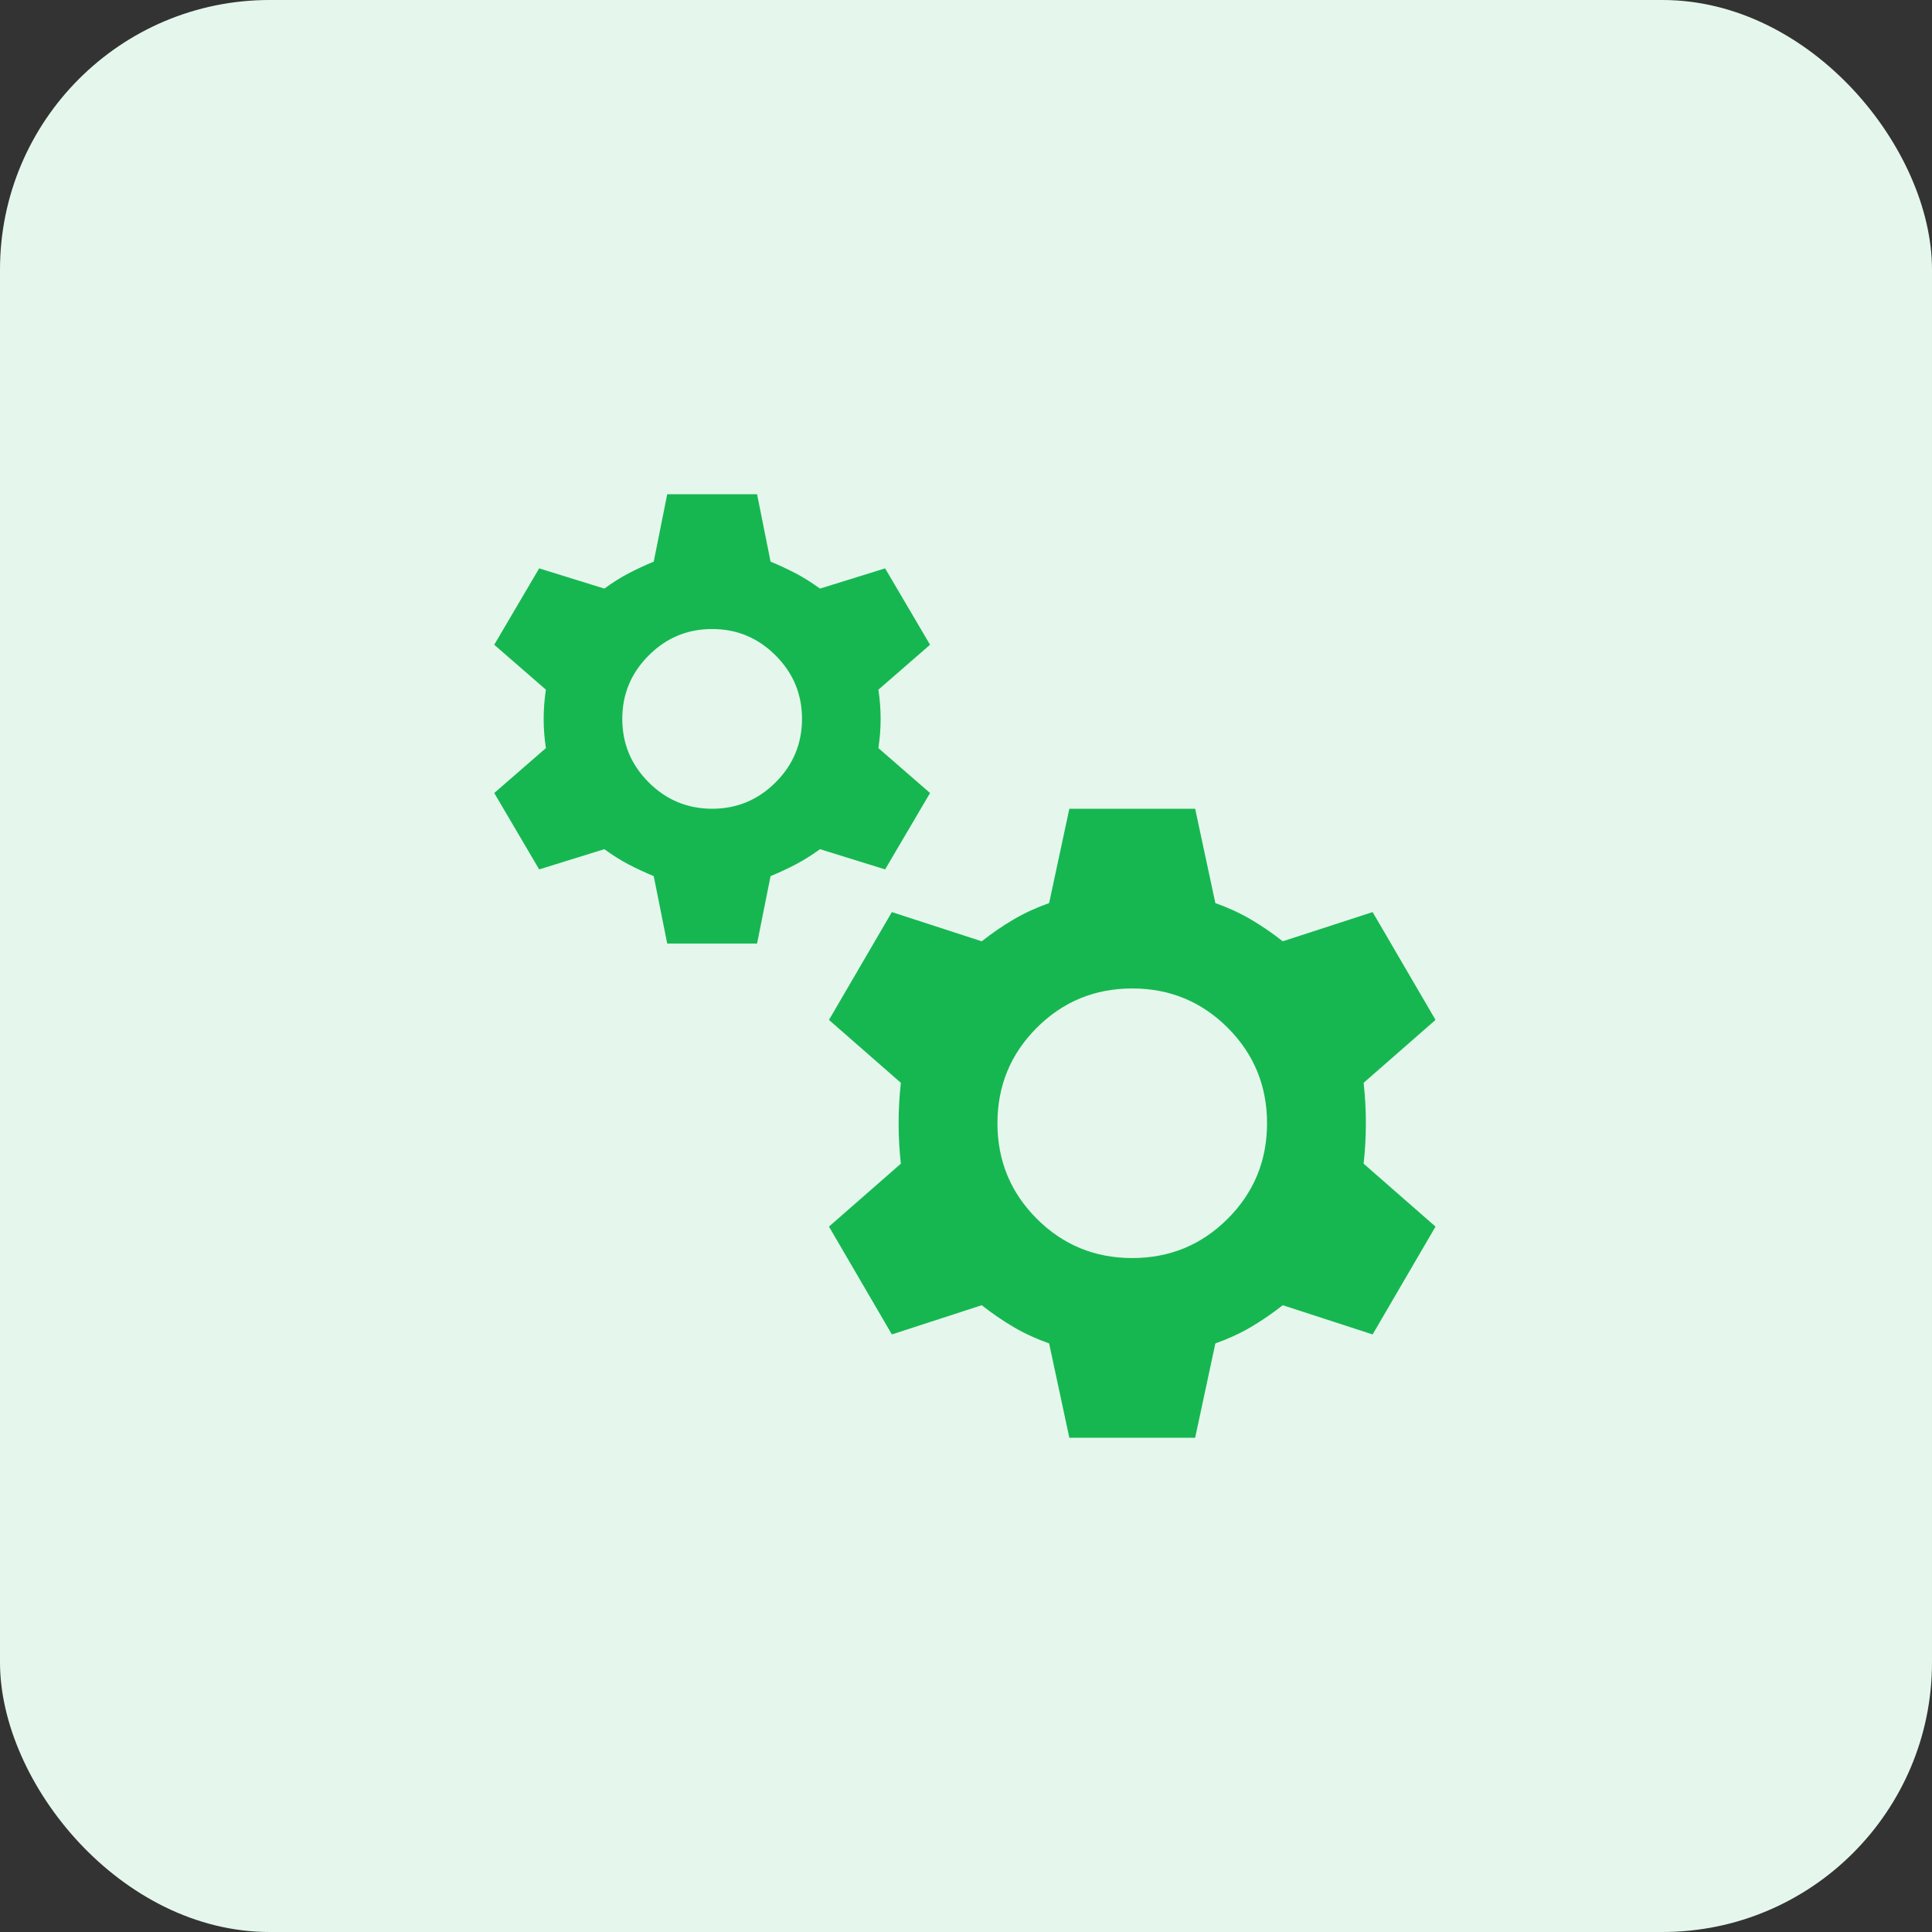 <svg width="43" height="43" viewBox="0 0 43 43" fill="none" xmlns="http://www.w3.org/2000/svg">
<rect x="0" y="0" width="43" height="43" fill="#333333" stroke="none"/>
<rect width="43" height="43" rx="6" fill="#E5F7EC"/>
<mask id="mask0_181_369" style="mask-type:alpha" maskUnits="userSpaceOnUse" x="9" y="9" width="24" height="24">
<rect x="9" y="9" width="24" height="24" fill="#D9D9D9"/>
</mask>
<g mask="url(#mask0_181_369)">
<path d="M14.85 21L14.55 19.5C14.35 19.417 14.162 19.329 13.988 19.238C13.812 19.146 13.633 19.033 13.45 18.9L12 19.35L11 17.65L12.15 16.65C12.117 16.433 12.1 16.217 12.1 16C12.1 15.783 12.117 15.567 12.15 15.35L11 14.35L12 12.65L13.45 13.1C13.633 12.967 13.812 12.854 13.988 12.762C14.162 12.671 14.35 12.583 14.55 12.5L14.85 11H16.85L17.15 12.5C17.35 12.583 17.538 12.671 17.712 12.762C17.887 12.854 18.067 12.967 18.25 13.1L19.7 12.65L20.7 14.35L19.55 15.35C19.583 15.567 19.6 15.783 19.6 16C19.6 16.217 19.583 16.433 19.55 16.65L20.7 17.65L19.7 19.35L18.25 18.9C18.067 19.033 17.887 19.146 17.712 19.238C17.538 19.329 17.35 19.417 17.15 19.5L16.85 21H14.85ZM15.85 18C16.4 18 16.871 17.804 17.262 17.413C17.654 17.021 17.85 16.55 17.85 16C17.85 15.45 17.654 14.979 17.262 14.588C16.871 14.196 16.4 14 15.85 14C15.3 14 14.829 14.196 14.438 14.588C14.046 14.979 13.85 15.45 13.85 16C13.85 16.55 14.046 17.021 14.438 17.413C14.829 17.804 15.3 18 15.85 18ZM23.8 32L23.35 29.9C23.067 29.8 22.804 29.679 22.562 29.538C22.321 29.396 22.083 29.233 21.85 29.05L19.85 29.7L18.45 27.3L20.05 25.9C20.017 25.6 20 25.3 20 25C20 24.7 20.017 24.4 20.05 24.1L18.45 22.7L19.85 20.3L21.85 20.95C22.083 20.767 22.321 20.604 22.562 20.462C22.804 20.321 23.067 20.2 23.35 20.1L23.8 18H26.6L27.05 20.1C27.333 20.2 27.596 20.321 27.837 20.462C28.079 20.604 28.317 20.767 28.55 20.95L30.55 20.3L31.95 22.7L30.35 24.1C30.383 24.4 30.4 24.7 30.4 25C30.4 25.3 30.383 25.6 30.35 25.9L31.95 27.3L30.55 29.7L28.55 29.05C28.317 29.233 28.079 29.396 27.837 29.538C27.596 29.679 27.333 29.8 27.05 29.9L26.6 32H23.8ZM25.2 28C26.033 28 26.742 27.708 27.325 27.125C27.908 26.542 28.2 25.833 28.2 25C28.2 24.167 27.908 23.458 27.325 22.875C26.742 22.292 26.033 22 25.2 22C24.367 22 23.658 22.292 23.075 22.875C22.492 23.458 22.2 24.167 22.2 25C22.2 25.833 22.492 26.542 23.075 27.125C23.658 27.708 24.367 28 25.2 28Z" fill="#16B751"/>
</g>
</svg>
